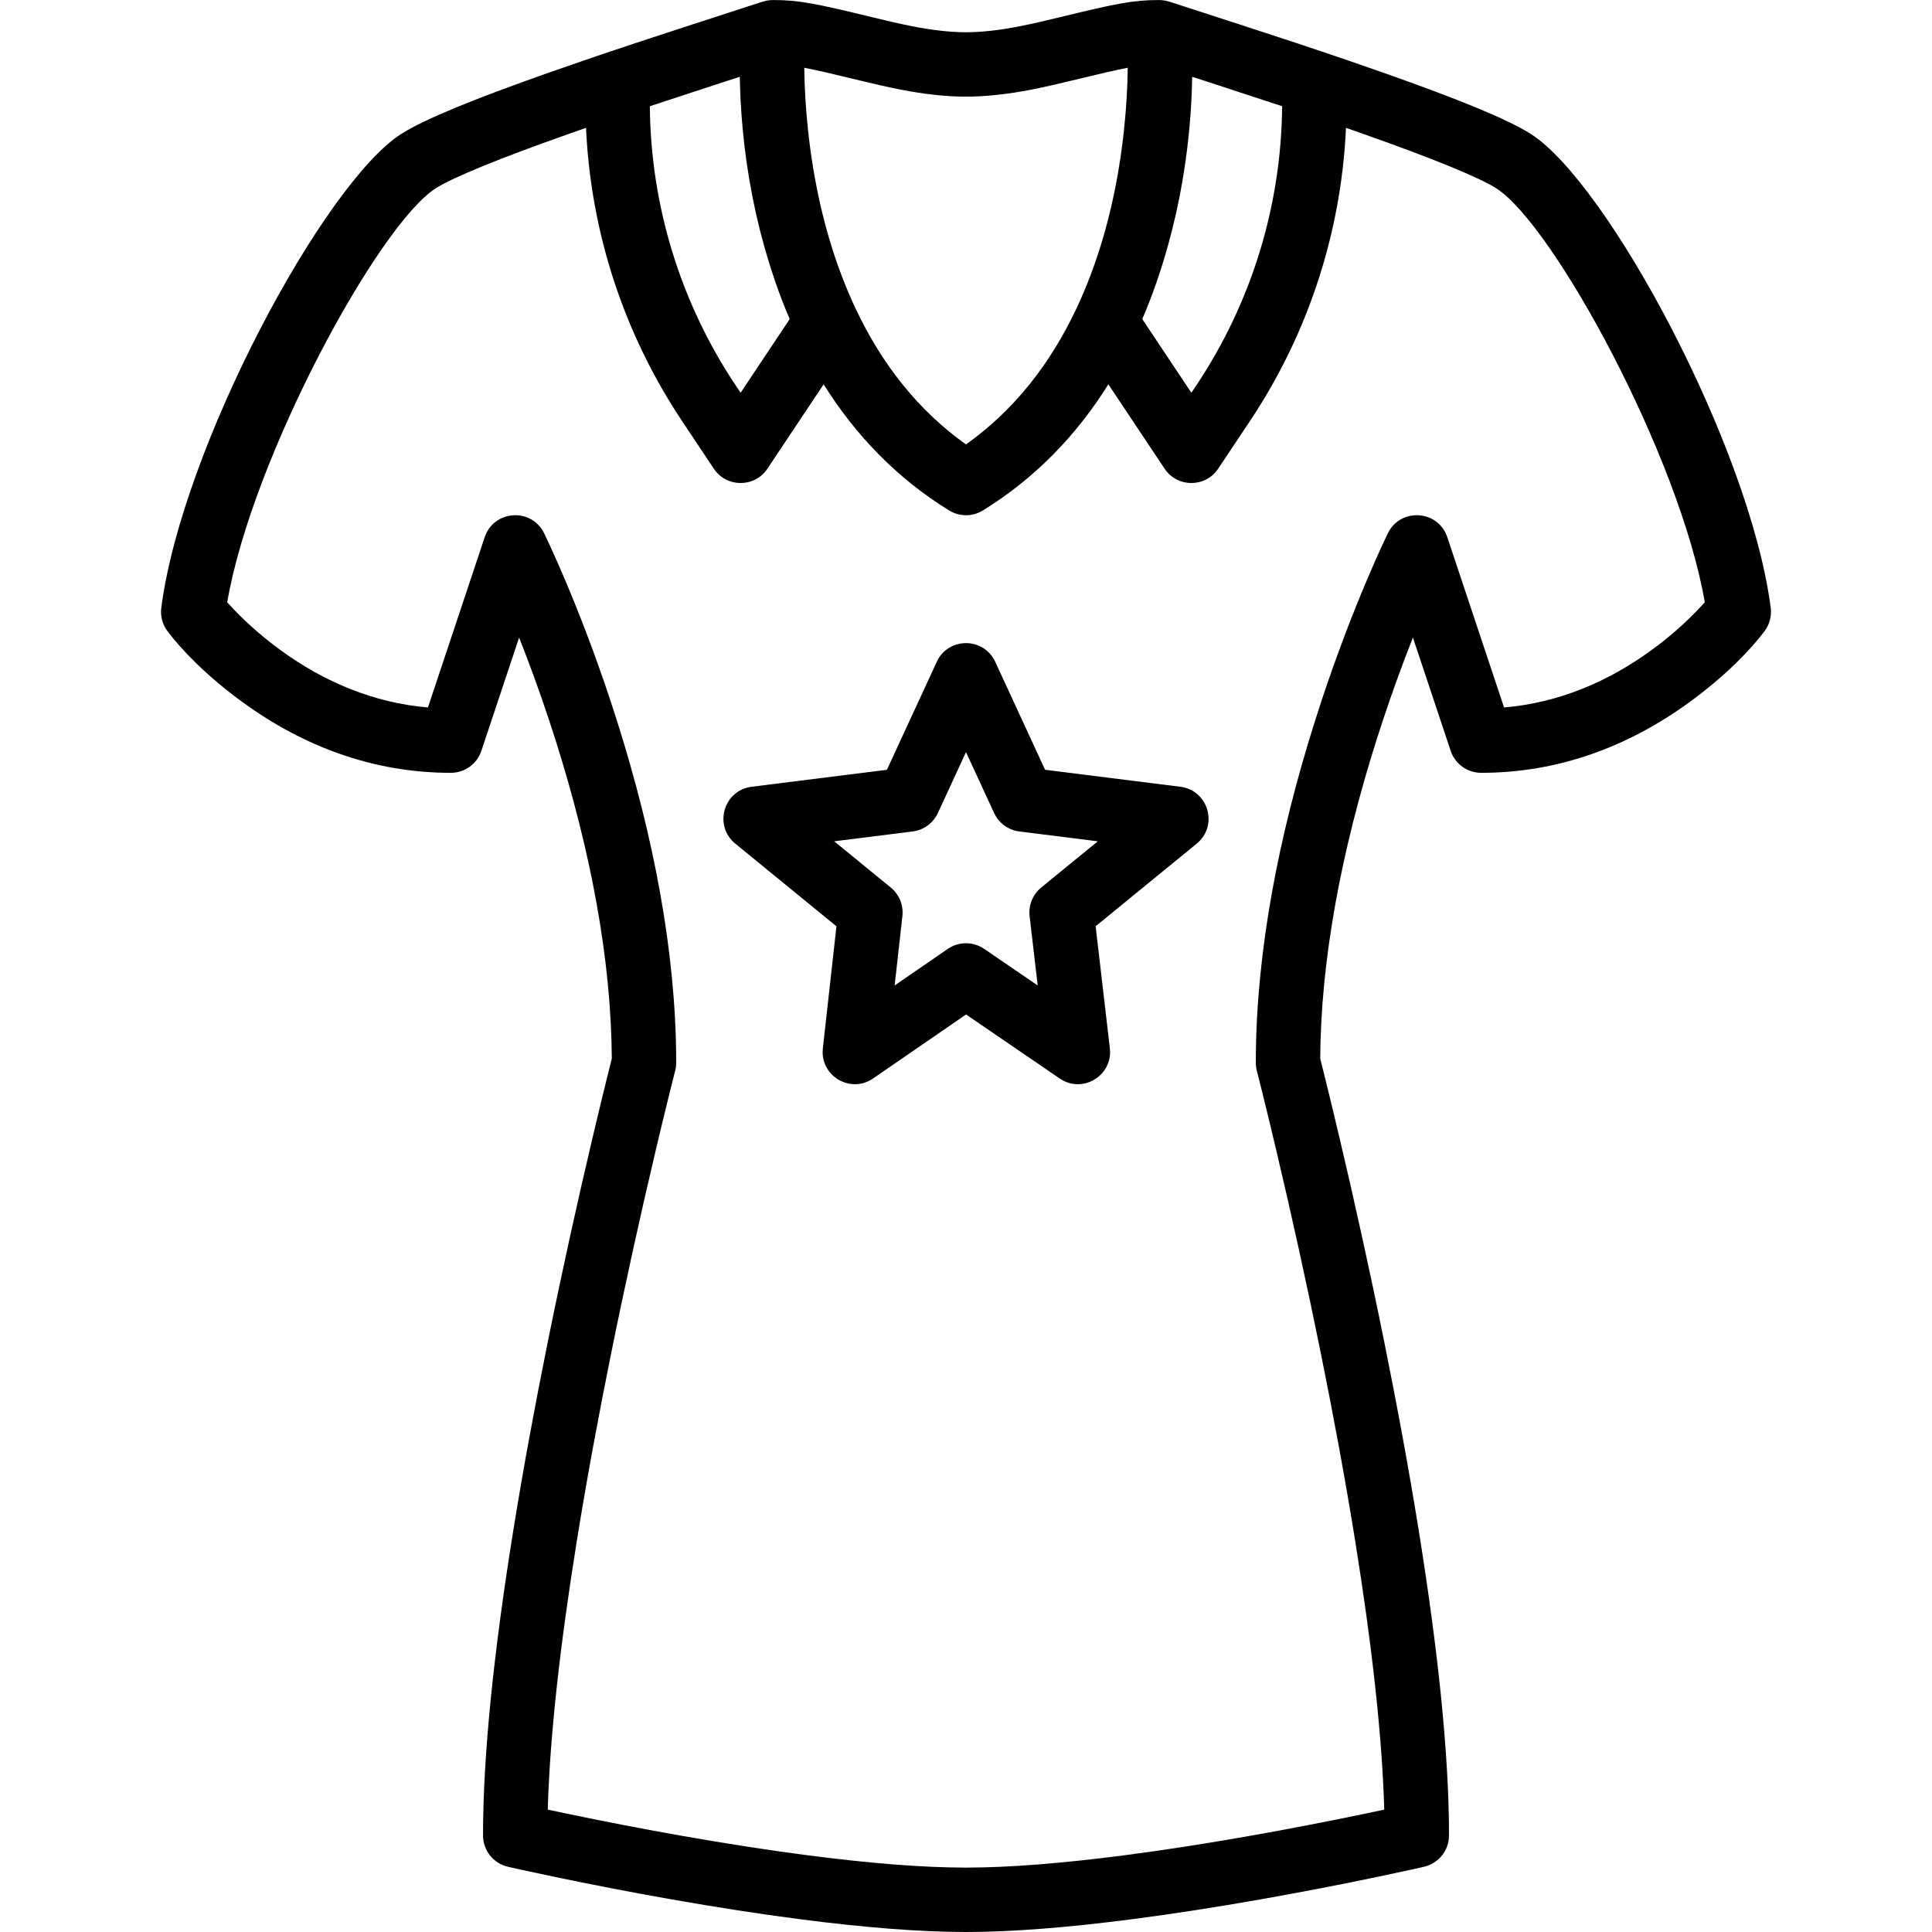 <?xml version="1.0" encoding="iso-8859-1"?>
<!-- Generator: Adobe Illustrator 19.0.0, SVG Export Plug-In . SVG Version: 6.00 Build 0)  -->
<svg xmlns="http://www.w3.org/2000/svg" xmlns:xlink="http://www.w3.org/1999/xlink" version="1.1" id="Layer_1" x="0px" y="0px" viewBox="0 0 512.011 512.011" style="enable-background:new 0 0 512.011 512.011;" xml:space="preserve">
<g transform="translate(0 -1)">
	<g>
		<g>
			<path d="M469.267,162.042c-5.549-42.611-43.234-112.641-63.626-125.571c-6.176-3.916-19.255-9.219-38.598-16.05     c-3.125-1.103-6.391-2.238-9.795-3.404c-8.942-3.062-18.269-6.149-28.975-9.621c-0.418-0.135-1.578-0.51-3.121-1.008     c-9.089-2.962-16.354-5.309-15.254-4.943c-0.037-0.012-0.073-0.017-0.11-0.029c-0.283-0.09-0.571-0.168-0.866-0.228     c-0.144-0.03-0.286-0.048-0.43-0.071c-0.179-0.027-0.357-0.054-0.539-0.07c-0.205-0.019-0.408-0.026-0.611-0.029     c-0.046-0.001-0.09-0.007-0.136-0.007c-6.827,0-11.168,0.857-26.155,4.509c-8.606,2.097-13.51,3.1-18.701,3.661     c-2.231,0.241-4.337,0.363-6.345,0.363s-4.114-0.123-6.345-0.363c-5.19-0.56-10.095-1.564-18.701-3.661     c-14.987-3.652-19.328-4.509-26.155-4.509c-0.046,0-0.091,0.006-0.136,0.007c-0.203,0.004-0.406,0.011-0.611,0.029     c-0.182,0.016-0.36,0.043-0.538,0.07c-0.143,0.022-0.286,0.04-0.43,0.071c-0.295,0.06-0.583,0.138-0.866,0.228     c-0.037,0.012-0.073,0.017-0.11,0.029c1.1-0.366-6.165,1.981-15.254,4.943c-1.544,0.498-2.704,0.873-3.121,1.008     c-10.706,3.472-20.034,6.56-28.975,9.621c-3.405,1.166-6.671,2.3-9.795,3.404c-19.343,6.83-32.422,12.133-38.598,16.05     c-20.392,12.93-58.076,82.961-63.626,125.571c-0.288,2.208,0.299,4.441,1.635,6.222c3.673,4.897,10.376,11.891,19.941,18.848     c16.027,11.656,34.514,18.699,55.152,18.699c3.673,0,6.934-2.35,8.095-5.835l10.002-30.006c2.712,6.856,5.388,14.175,7.936,21.86     c9.67,29.162,15.758,58.155,16.547,85.01c0.046,1.581,0.074,3.152,0.083,4.711c-0.289,1.141-0.698,2.769-1.213,4.848     c-1.174,4.739-2.482,10.138-3.889,16.103c-4.02,17.036-8.039,35.203-11.792,53.752c-3.509,17.346-6.608,34.168-9.185,50.157     c-5.187,32.183-8.051,59.633-8.051,81.001c0,3.977,2.747,7.427,6.623,8.317c0.605,0.139,1.741,0.395,3.357,0.75     c2.68,0.59,5.739,1.247,9.127,1.953c9.672,2.017,20.054,4.034,30.745,5.917c11.847,2.087,23.352,3.88,34.254,5.291     c16.845,2.18,31.646,3.372,43.894,3.372s27.049-1.191,43.894-3.372c10.902-1.411,22.407-3.204,34.254-5.291     c10.69-1.883,21.072-3.9,30.745-5.917c3.388-0.707,6.447-1.363,9.127-1.953c1.616-0.356,2.752-0.611,3.357-0.75     c3.876-0.89,6.623-4.34,6.623-8.317c0-21.368-2.865-48.818-8.051-81.001c-2.577-15.989-5.675-32.811-9.185-50.157     c-3.753-18.549-7.772-36.716-11.792-53.752c-1.407-5.965-2.715-11.364-3.889-16.103c-0.515-2.079-0.924-3.708-1.213-4.848     c0.009-1.559,0.036-3.129,0.083-4.711c0.789-26.855,6.877-55.848,16.547-85.01c2.548-7.685,5.224-15.004,7.936-21.86     l10.002,30.006c1.161,3.484,4.422,5.835,8.095,5.835c20.638,0,39.125-7.043,55.152-18.699     c9.565-6.956,16.268-13.951,19.941-18.848C468.968,166.483,469.555,164.25,469.267,162.042z M304.934,80.119     c0.529-1.393,1.031-2.789,1.517-4.186c0.156-0.449,0.302-0.898,0.454-1.347c0.323-0.955,0.639-1.909,0.942-2.864     c0.165-0.521,0.325-1.042,0.485-1.563c0.275-0.899,0.543-1.798,0.802-2.697c0.151-0.523,0.3-1.046,0.445-1.569     c0.26-0.938,0.508-1.875,0.75-2.812c0.12-0.464,0.245-0.929,0.361-1.393c0.306-1.225,0.596-2.448,0.873-3.669     c0.038-0.166,0.08-0.333,0.117-0.499c0.31-1.388,0.599-2.773,0.872-4.154c0.083-0.418,0.157-0.833,0.236-1.25     c0.184-0.968,0.364-1.934,0.531-2.898c0.087-0.505,0.169-1.007,0.252-1.511c0.145-0.883,0.284-1.763,0.415-2.641     c0.076-0.512,0.152-1.023,0.223-1.534c0.126-0.898,0.243-1.791,0.354-2.683c0.058-0.464,0.119-0.928,0.173-1.39     c0.127-1.085,0.242-2.163,0.349-3.238c0.025-0.254,0.056-0.51,0.08-0.763c0.126-1.327,0.236-2.644,0.331-3.952     c0.026-0.357,0.045-0.71,0.069-1.066c0.064-0.952,0.123-1.9,0.172-2.841c0.024-0.464,0.043-0.923,0.063-1.385     c0.037-0.834,0.069-1.663,0.094-2.488c0.014-0.475,0.027-0.949,0.038-1.421c0.007-0.317,0.02-0.639,0.025-0.954     c1.407,0.454,2.73,0.882,3.861,1.247c6.542,2.132,14.005,4.573,19.973,6.55c-0.217,26.295-8.09,51.999-22.723,73.944l-1.33,1.995     l-13.014-19.526C303.488,83.773,304.233,81.965,304.934,80.119z M247.828,26.148c2.817,0.304,5.53,0.462,8.177,0.462     s5.36-0.158,8.177-0.462c6.144-0.663,11.613-1.782,20.909-4.047c6.37-1.552,10.586-2.539,13.78-3.146     c-0.057,4.898-0.352,10.442-0.993,16.464c-1.42,13.351-4.29,26.46-8.918,38.645c-1.127,2.967-2.351,5.856-3.674,8.661     c-0.01,0.021-0.016,0.044-0.026,0.065c-6.993,14.815-16.622,27.013-29.255,35.988c-12.633-8.974-22.262-21.173-29.255-35.988     c-0.01-0.021-0.016-0.044-0.026-0.065c-1.324-2.805-2.548-5.695-3.674-8.661c-4.628-12.184-7.498-25.294-8.918-38.645     c-0.641-6.022-0.936-11.565-0.993-16.464c3.194,0.607,7.41,1.594,13.78,3.146C236.215,24.366,241.684,25.485,247.828,26.148z      M192.191,22.6c1.131-0.365,2.456-0.793,3.863-1.248c0.005,0.313,0.018,0.634,0.025,0.949c0.011,0.476,0.023,0.953,0.038,1.432     c0.025,0.82,0.057,1.645,0.093,2.475c0.02,0.465,0.039,0.928,0.064,1.396c0.048,0.935,0.107,1.877,0.171,2.822     c0.024,0.362,0.044,0.72,0.07,1.083c0.096,1.307,0.205,2.624,0.331,3.949c0.024,0.253,0.054,0.509,0.08,0.763     c0.107,1.074,0.221,2.153,0.348,3.238c0.054,0.463,0.116,0.93,0.174,1.395c0.111,0.889,0.228,1.78,0.353,2.676     c0.072,0.512,0.147,1.025,0.224,1.539c0.131,0.877,0.27,1.757,0.415,2.639c0.083,0.503,0.165,1.006,0.252,1.511     c0.167,0.963,0.346,1.93,0.531,2.898c0.079,0.417,0.153,0.832,0.236,1.25c0.273,1.381,0.562,2.766,0.872,4.154     c0.037,0.166,0.08,0.333,0.117,0.499c0.277,1.221,0.567,2.444,0.873,3.669c0.116,0.464,0.241,0.929,0.361,1.393     c0.242,0.937,0.49,1.874,0.75,2.812c0.145,0.523,0.295,1.046,0.445,1.569c0.259,0.899,0.526,1.798,0.802,2.697     c0.16,0.521,0.319,1.042,0.485,1.563c0.303,0.955,0.62,1.91,0.942,2.864c0.152,0.449,0.298,0.898,0.454,1.347     c0.486,1.397,0.988,2.793,1.517,4.186c0.701,1.845,1.445,3.654,2.211,5.444l-13.014,19.526l-1.33-1.995     c-14.633-21.946-22.506-47.65-22.724-73.945C178.187,27.173,185.65,24.732,192.191,22.6z M449.978,162.573     c-3.499,3.651-7.623,7.317-12.325,10.736c-11.676,8.492-24.743,13.965-39.049,15.179l-15.036-45.109     c-2.412-7.236-12.382-7.914-15.751-1.071c-0.299,0.607-0.83,1.722-1.562,3.311c-1.202,2.611-2.538,5.627-3.972,9.012     c-4.086,9.64-8.167,20.34-11.976,31.827c-10.15,30.609-16.563,61.15-17.407,89.88c-0.062,2.106-0.093,4.197-0.093,6.272     c0,0.717,0.091,1.432,0.269,2.127c0.26,1.012,0.754,2.965,1.448,5.765c1.159,4.679,2.452,10.017,3.844,15.918     c3.98,16.868,7.961,34.859,11.675,53.216c3.467,17.135,6.525,33.738,9.063,49.488c4.505,27.955,7.203,52.153,7.736,71.45     c-1.693,0.364-3.506,0.748-5.427,1.149c-9.508,1.983-19.717,3.966-30.221,5.816c-11.606,2.044-22.859,3.798-33.484,5.173     c-16.18,2.094-30.297,3.231-41.704,3.231s-25.524-1.137-41.704-3.231c-10.625-1.375-21.878-3.129-33.484-5.173     c-10.504-1.85-20.713-3.834-30.221-5.816c-1.922-0.401-3.734-0.785-5.427-1.149c0.533-19.297,3.231-43.495,7.736-71.45     c2.538-15.75,5.596-32.353,9.063-49.488c3.714-18.357,7.695-36.349,11.675-53.216c1.393-5.901,2.685-11.239,3.844-15.918     c0.694-2.8,1.187-4.753,1.448-5.765c0.179-0.695,0.269-1.409,0.269-2.127c0-2.075-0.031-4.166-0.093-6.272     c-0.844-28.73-7.257-59.272-17.407-89.88c-3.809-11.487-7.89-22.188-11.976-31.827c-1.435-3.385-2.77-6.401-3.972-9.012     c-0.732-1.589-1.263-2.704-1.562-3.311c-3.369-6.843-13.339-6.166-15.751,1.071l-15.036,45.109     c-14.306-1.214-27.373-6.687-39.049-15.179c-4.701-3.419-8.826-7.086-12.325-10.736c-0.684-0.714-1.291-1.369-1.817-1.954     c6.572-38.36,40.111-100.109,55.292-109.735c4.646-2.946,17.175-8.026,35.141-14.37c1.517-0.536,3.069-1.079,4.656-1.63     c1.244,27.651,9.999,54.523,25.438,77.679l8.431,12.646c3.378,5.067,10.824,5.066,14.201-0.001l14.902-22.359     c8.496,13.587,19.476,24.923,33.245,33.423c2.748,1.696,6.217,1.696,8.965,0c13.77-8.5,24.749-19.836,33.245-33.423     l14.902,22.359c3.377,5.067,10.823,5.068,14.201,0.001l8.431-12.646c15.439-23.155,24.194-50.027,25.438-77.678     c1.586,0.551,3.139,1.095,4.656,1.63c17.967,6.344,30.496,11.424,35.141,14.37c15.181,9.626,48.72,71.375,55.292,109.735     C451.268,161.204,450.662,161.859,449.978,162.573z"/>
			<path d="M312.807,209.503l-35.842-4.496l-13.212-28.613c-3.051-6.608-12.443-6.608-15.495,0l-13.212,28.613l-35.842,4.496     c-7.443,0.934-10.146,10.327-4.338,15.074l26.809,21.911l-3.607,32.343c-0.81,7.266,7.295,12.12,13.318,7.976l24.636-16.95     l24.814,16.964c6.042,4.131,14.14-0.763,13.292-8.033l-3.768-32.318l26.787-21.893     C322.954,219.83,320.25,210.437,312.807,209.503z M275.941,236.211c-2.253,1.842-3.413,4.705-3.076,7.596l2.14,18.355     l-14.184-9.697c-2.911-1.99-6.747-1.985-9.653,0.014l-14.069,9.68l2.051-18.395c0.321-2.877-0.839-5.721-3.081-7.553     l-14.992-12.252l20.791-2.608c2.923-0.367,5.45-2.215,6.685-4.89l7.451-16.135l7.451,16.135c1.235,2.675,3.762,4.523,6.685,4.89     l20.791,2.608L275.941,236.211z"/>
		</g>
	</g>
</g>
<g>
</g>
<g>
</g>
<g>
</g>
<g>
</g>
<g>
</g>
<g>
</g>
<g>
</g>
<g>
</g>
<g>
</g>
<g>
</g>
<g>
</g>
<g>
</g>
<g>
</g>
<g>
</g>
<g>
</g>
</svg>
